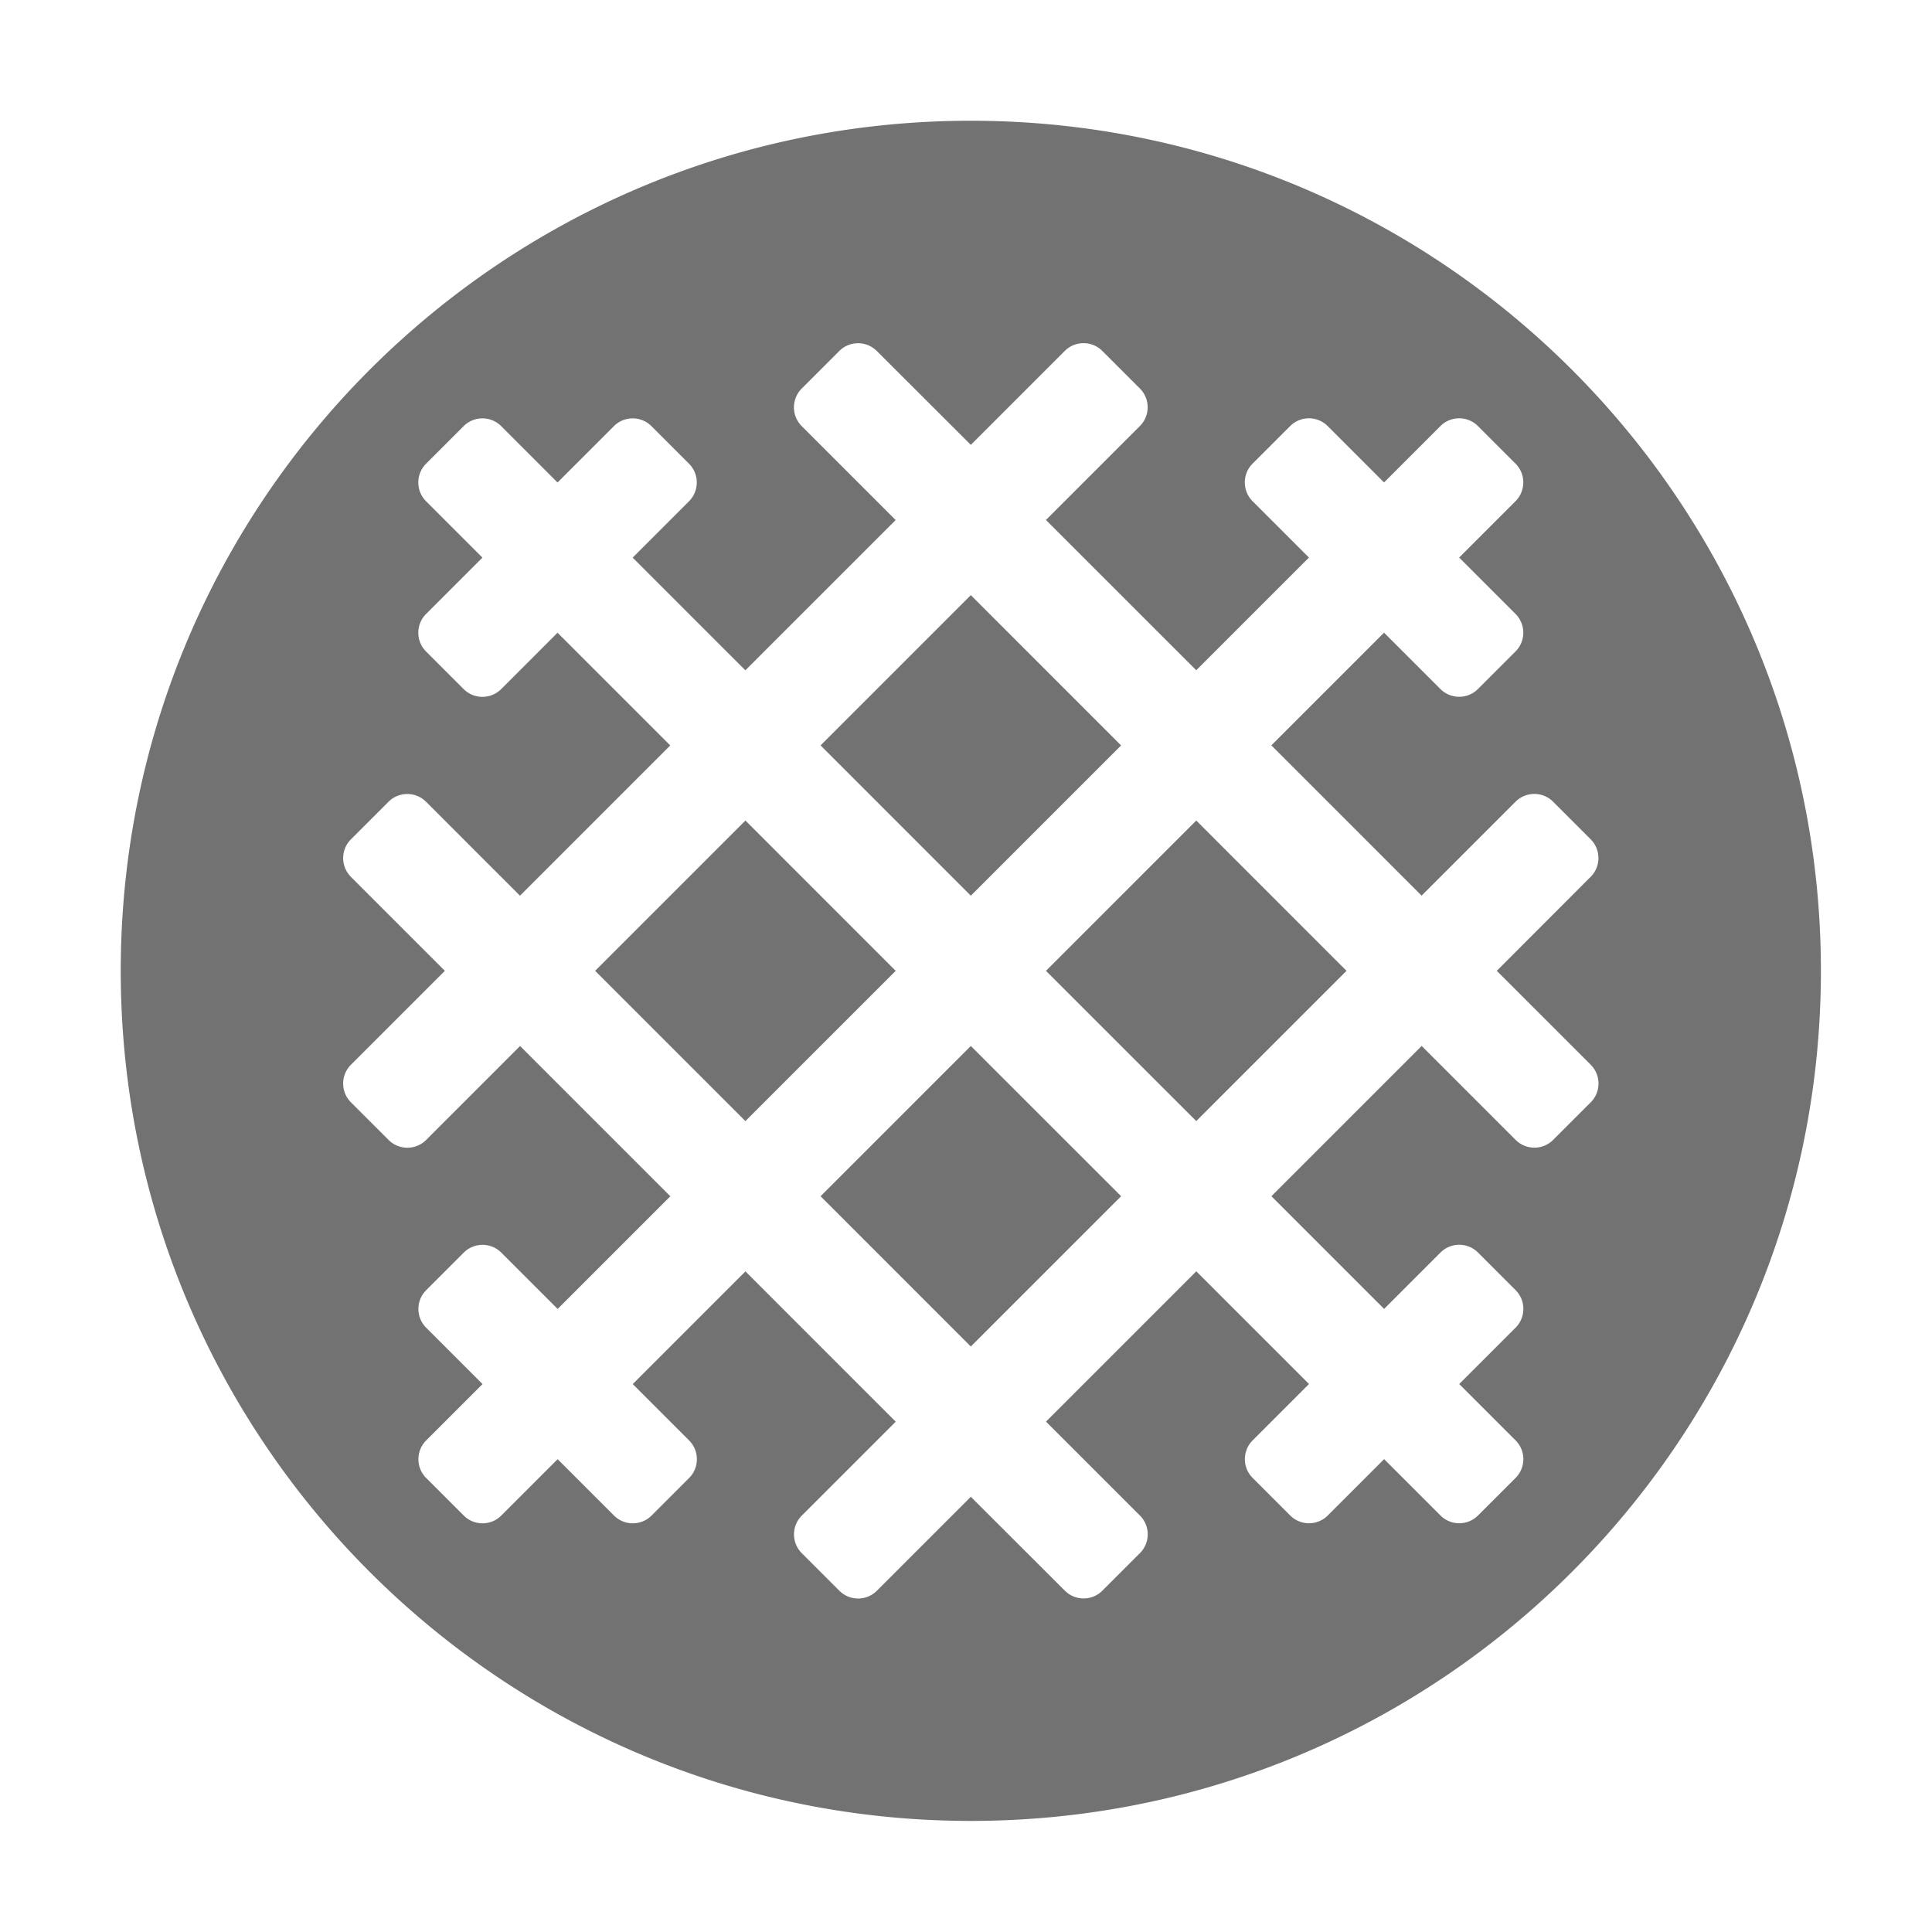 ﻿<?xml version='1.0' encoding='UTF-8'?>
<svg viewBox="-2 -2 32 32" xmlns="http://www.w3.org/2000/svg">
  <g transform="matrix(0.055, 0, 0, 0.055, 0, 0)">
    <path d="M188.12, 210.74L142.86, 256L188.11, 301.25L233.37, 256L188.12, 210.74zM301.25, 188.12L256, 142.86L210.75, 188.11L256, 233.37L301.25, 188.12zM210.75, 323.88L256, 369.14L301.26, 323.88L256, 278.63L210.75, 323.88zM256, 0C114.62, 0 0, 114.62 0, 256C0, 397.38 114.62, 512 256, 512C397.38, 512 512, 397.38 512, 256C512, 114.62 397.38, 0 256, 0zM442.68, 295.6L431.37, 306.91C428.25, 310.03 423.18, 310.03 420.06, 306.91L391.77, 278.62L346.52, 323.87L380.46, 357.81L397.43, 340.84C400.55, 337.72 405.62, 337.72 408.74, 340.84L420.05, 352.15C423.17, 355.27 423.17, 360.34 420.05, 363.46L403.08, 380.43L420.05, 397.4C423.17, 400.52 423.17, 405.59 420.05, 408.71L408.74, 420.02C405.62, 423.14 400.55, 423.14 397.43, 420.02L380.46, 403.05L363.49, 420.02C360.37, 423.14 355.3, 423.14 352.18, 420.02L340.87, 408.71C337.75, 405.59 337.75, 400.52 340.87, 397.4L357.84, 380.43L323.9, 346.49L278.64, 391.75L306.93, 420.04C310.05, 423.16 310.05, 428.23 306.93, 431.35L295.62, 442.66C292.5, 445.78 287.43, 445.78 284.31, 442.66L256, 414.39L227.71, 442.68C224.59, 445.8 219.52, 445.8 216.4, 442.68L205.09, 431.37C201.97, 428.25 201.97, 423.18 205.09, 420.06L233.38, 391.77L188.13, 346.51L154.19, 380.45L171.16, 397.42C174.28, 400.54 174.28, 405.61 171.16, 408.73L159.85, 420.04C156.73, 423.16 151.66, 423.16 148.54, 420.04L131.57, 403.07L114.6, 420.04C111.48, 423.16 106.41, 423.16 103.29, 420.04L91.98, 408.73C88.86, 405.61 88.86, 400.54 91.98, 397.42L108.95, 380.45L91.98, 363.48C88.86, 360.36 88.86, 355.29 91.98, 352.17L103.29, 340.86C106.41, 337.74 111.48, 337.74 114.6, 340.86L131.57, 357.83L165.51, 323.89L120.26, 278.64L91.97, 306.93C88.85, 310.05 83.78, 310.05 80.66, 306.93L69.32, 295.6C66.2, 292.48 66.2, 287.41 69.32, 284.29L97.61, 256L69.32, 227.71C66.2, 224.59 66.2, 219.52 69.32, 216.4L80.63, 205.09C83.75, 201.97 88.82, 201.97 91.94, 205.09L120.23, 233.38L165.48, 188.12L131.54, 154.18L114.57, 171.15C111.45, 174.27 106.38, 174.27 103.26, 171.15L91.95, 159.84C88.83, 156.72 88.83, 151.65 91.95, 148.53L108.92, 131.56L91.95, 114.59C88.83, 111.47 88.83, 106.4 91.95, 103.28L103.26, 91.97C106.38, 88.85 111.45, 88.85 114.57, 91.97L131.54, 108.94L148.51, 91.97C151.63, 88.85 156.7, 88.85 159.82, 91.97L171.13, 103.28C174.25, 106.4 174.25, 111.47 171.13, 114.59L154.16, 131.56L188.1, 165.5L233.36, 120.25L205.07, 91.96C201.95, 88.84 201.95, 83.77 205.07, 80.65L216.38, 69.34C219.5, 66.22 224.57, 66.22 227.69, 69.34L256, 97.61L284.29, 69.32C287.41, 66.2 292.48, 66.2 295.6, 69.32L306.91, 80.63C310.03, 83.75 310.03, 88.82 306.91, 91.94L278.62, 120.23L323.88, 165.48L357.82, 131.54L340.85, 114.57C337.73, 111.45 337.73, 106.38 340.85, 103.26L352.16, 91.95C355.28, 88.83 360.35, 88.83 363.47, 91.95L380.44, 108.92L397.41, 91.95C400.53, 88.83 405.6, 88.83 408.72, 91.95L420.03, 103.26C423.15, 106.38 423.15, 111.45 420.03, 114.57L403.06, 131.54L420.03, 148.51C423.15, 151.63 423.15, 156.7 420.03, 159.82L408.72, 171.13C405.6, 174.25 400.53, 174.25 397.41, 171.13L380.44, 154.16L346.5, 188.1L391.75, 233.36L420.04, 205.07C423.16, 201.95 428.23, 201.95 431.35, 205.07L442.66, 216.38C445.78, 219.5 445.78, 224.57 442.66, 227.69L414.39, 256L442.68, 284.28A8.015 8.015 0 0 1 442.68, 295.6zM278.63, 256L323.89, 301.25L369.14, 256L323.89, 210.74L278.63, 256z" fill="#727272" fill-opacity="1" class="Black" />
  </g>
</svg>